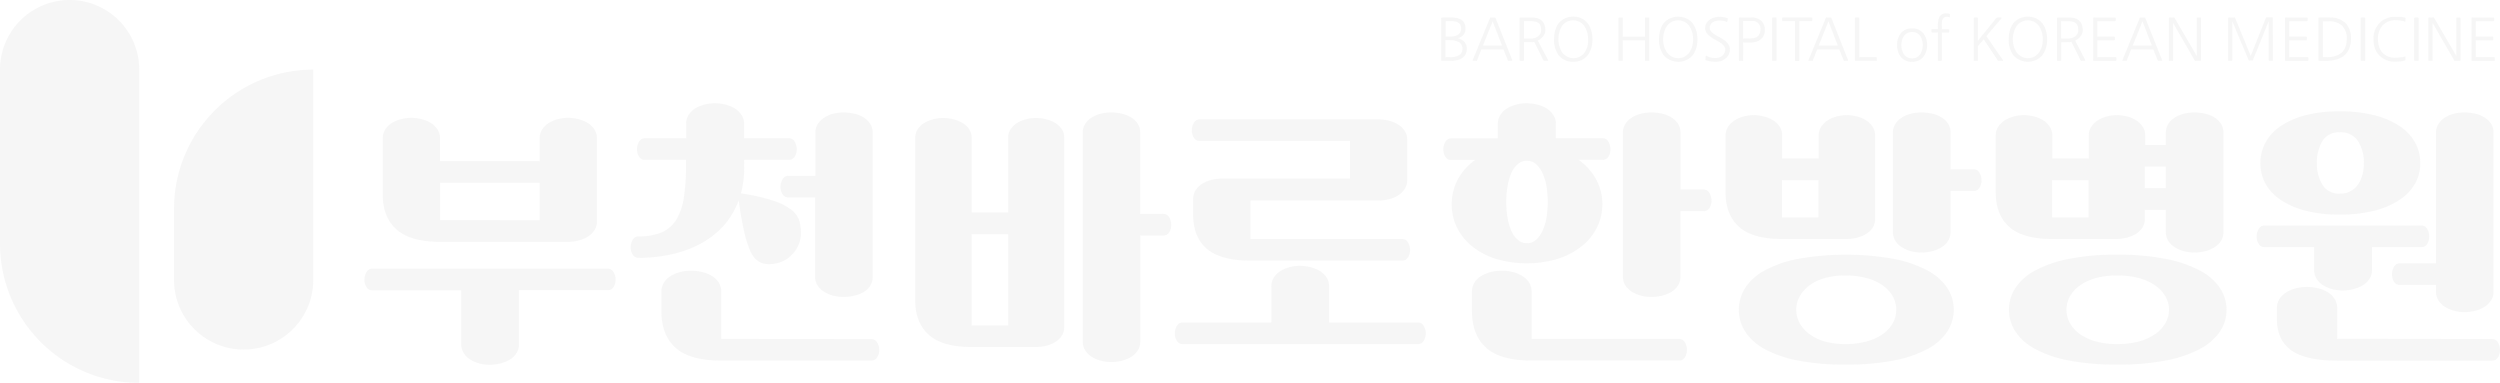 <svg xmlns="http://www.w3.org/2000/svg" viewBox="0 0 769.54 117.85"><defs><style>.cls-1{opacity:0.05;}.cls-2{fill:#404040;}</style></defs><g id="Layer_2" data-name="Layer 2"><g id="Layer_1-2" data-name="Layer 1"><g class="cls-1"><path class="cls-2" d="M159.73,106a4.86,4.86,0,0,1-.74,2.66,6.29,6.29,0,0,1-2,2,10.54,10.54,0,0,1-2.91,1.2,13.36,13.36,0,0,1-3.37.42,12.11,12.11,0,0,1-3.2-.42,10,10,0,0,1-2.78-1.2,6.35,6.35,0,0,1-2-2,4.78,4.78,0,0,1-.75-2.66V89.36H114.59a2,2,0,0,1-1.79-1,4.36,4.36,0,0,1-.62-2.33,4.49,4.49,0,0,1,.62-2.25,2,2,0,0,1,1.79-1.08h72.5a2,2,0,0,1,1.78,1.08A4.4,4.4,0,0,1,189.5,86a4.28,4.28,0,0,1-.63,2.33,2,2,0,0,1-1.78,1H159.73ZM183,70.82a6.42,6.42,0,0,1-2,2,9.91,9.91,0,0,1-2.87,1.2,13.08,13.08,0,0,1-3.29.42h-39.4q-9.06,0-13.35-3.78t-4.28-10.85V42.56a4.78,4.78,0,0,1,.75-2.66,6.35,6.35,0,0,1,2-2,10.25,10.25,0,0,1,2.82-1.2,12.75,12.75,0,0,1,6.49,0,10.25,10.25,0,0,1,2.82,1.2,6.46,6.46,0,0,1,2,2,4.78,4.78,0,0,1,.75,2.66v7.06h30.68V42.56a4.78,4.78,0,0,1,.74-2.66,6.46,6.46,0,0,1,2-2,10.39,10.39,0,0,1,2.78-1.2,12.16,12.16,0,0,1,3.2-.42,13.08,13.08,0,0,1,3.29.42,10.2,10.2,0,0,1,2.87,1.2,6.42,6.42,0,0,1,2,2,4.78,4.78,0,0,1,.75,2.66V68.08A4.93,4.93,0,0,1,183,70.82Zm-16.87-3.07V56.28H135.46V67.75Z"/><path class="cls-2" d="M229.08,51.37a30.16,30.16,0,0,1-1,8.15,62.15,62.15,0,0,1,9.9,2.24,18.42,18.42,0,0,1,5.57,2.79A6.93,6.93,0,0,1,246,67.87a13.05,13.05,0,0,1,.54,3.79,9.39,9.39,0,0,1-.75,3.74,9.64,9.64,0,0,1-2.08,3.07,9.49,9.49,0,0,1-3.11,2.08,9.92,9.92,0,0,1-3.87.75,6,6,0,0,1-3.28-.87A7,7,0,0,1,231,77.35a30.56,30.56,0,0,1-1.92-6q-.87-3.8-1.7-9.69a23.72,23.72,0,0,1-4.91,8.11,26.56,26.56,0,0,1-7.27,5.48,34.39,34.39,0,0,1-8.9,3.12,47.28,47.28,0,0,1-9.77,1,2,2,0,0,1-1.78-1,4.34,4.34,0,0,1-.63-2.29,4.4,4.4,0,0,1,.63-2.24,2,2,0,0,1,1.78-1.08,18.13,18.13,0,0,0,7.07-1.21,9.82,9.82,0,0,0,4.53-3.86,17.74,17.74,0,0,0,2.37-6.86,66.14,66.14,0,0,0,.67-10.27V49.21H198.49a2,2,0,0,1-1.79-1,4.25,4.25,0,0,1-.62-2.33,4.38,4.38,0,0,1,.62-2.24,2,2,0,0,1,1.79-1.08h12.72V38.07a4.86,4.86,0,0,1,.74-2.66,6.46,6.46,0,0,1,2-2,10.19,10.19,0,0,1,2.83-1.2,12.52,12.52,0,0,1,3.24-.42,13.41,13.41,0,0,1,3.37.42,10.13,10.13,0,0,1,2.86,1.2,6.83,6.83,0,0,1,2,2,4.58,4.58,0,0,1,.79,2.66v4.49h13.8a2,2,0,0,1,1.79,1.08,4.38,4.38,0,0,1,.62,2.24,4.25,4.25,0,0,1-.62,2.33,2,2,0,0,1-1.79,1h-13.8Zm39.16,53a2,2,0,0,1,1.79,1.08,4.48,4.48,0,0,1,.62,2.24A4.34,4.34,0,0,1,270,110a2,2,0,0,1-1.79,1H222q-9.57,0-14-3.91t-4.41-11.39V89.86a5.42,5.42,0,0,1,.79-2.91,6.31,6.31,0,0,1,2.08-2,10.55,10.55,0,0,1,2.91-1.21,13.35,13.35,0,0,1,3.37-.41,13.9,13.9,0,0,1,3.41.41,10.56,10.56,0,0,1,3,1.21,6.31,6.31,0,0,1,2.08,2,5.42,5.42,0,0,1,.79,2.91v14.47Zm-.33-16.46a6.43,6.43,0,0,1-2,1.95A9.93,9.93,0,0,1,263,91a13.8,13.8,0,0,1-3.36.41,12.47,12.47,0,0,1-3.2-.41,10,10,0,0,1-2.79-1.21,6.29,6.29,0,0,1-2-1.95,5,5,0,0,1-.75-2.75V60.77h-8.23a2,2,0,0,1-1.79-1,4.27,4.27,0,0,1-.62-2.33,4.42,4.42,0,0,1,.62-2.25,2,2,0,0,1,1.79-1.08H251V40.89a5,5,0,0,1,.75-2.74,6.29,6.29,0,0,1,2-1.95A9.15,9.15,0,0,1,256.48,35a13.42,13.42,0,0,1,3.2-.37A14.85,14.85,0,0,1,263,35a9.11,9.11,0,0,1,2.87,1.17,6.43,6.43,0,0,1,2,1.95,5,5,0,0,1,.75,2.74V85.12A5,5,0,0,1,267.91,87.87Z"/><path class="cls-2" d="M285.92,103.08q-4.2-3.73-4.2-10.72V42.48a4.84,4.84,0,0,1,.75-2.67,6.14,6.14,0,0,1,1.95-1.91,10.28,10.28,0,0,1,2.74-1.16,12.25,12.25,0,0,1,6.36,0,10.77,10.77,0,0,1,2.83,1.16,6.1,6.1,0,0,1,2,1.91,4.92,4.92,0,0,1,.74,2.67V65.42h11.23v-23a4.6,4.6,0,0,1,.75-2.62A6.34,6.34,0,0,1,313,37.9a10.28,10.28,0,0,1,2.74-1.16,11.84,11.84,0,0,1,3.12-.42,12.52,12.52,0,0,1,3.24.42,10.22,10.22,0,0,1,2.79,1.16,6.34,6.34,0,0,1,1.95,1.87,4.6,4.6,0,0,1,.75,2.62v58.28a4.78,4.78,0,0,1-.75,2.66,6.13,6.13,0,0,1-1.95,1.91,10.23,10.23,0,0,1-2.79,1.17,13,13,0,0,1-3.24.41H299.09Q290.12,106.82,285.92,103.08Zm24.4-2.91V72.07H299.09v28.1Zm47.8-34.33a2,2,0,0,1,1.79,1.08,4.38,4.38,0,0,1,.62,2.24,4.27,4.27,0,0,1-.62,2.33,2,2,0,0,1-1.79,1H351v32.59a4.93,4.93,0,0,1-.75,2.74,6.32,6.32,0,0,1-2,2,10.2,10.2,0,0,1-2.87,1.2,13.36,13.36,0,0,1-3.37.42,12.11,12.11,0,0,1-3.2-.42,10.39,10.39,0,0,1-2.78-1.2,6.46,6.46,0,0,1-2-2,4.93,4.93,0,0,1-.75-2.74V40.89a5,5,0,0,1,.75-2.74,6.43,6.43,0,0,1,2-1.95A9.2,9.2,0,0,1,338.79,35a13.48,13.48,0,0,1,3.2-.37,14.88,14.88,0,0,1,3.37.37,9.11,9.11,0,0,1,2.87,1.17,6.29,6.29,0,0,1,2,1.95,5,5,0,0,1,.75,2.74v25Z"/><path class="cls-2" d="M362.25,104.91a4.25,4.25,0,0,1-.63-2.33,4.4,4.4,0,0,1,.63-2.24A2,2,0,0,1,364,99.26h27.35V88.12a4.78,4.78,0,0,1,.75-2.66,6.42,6.42,0,0,1,2-2,10.32,10.32,0,0,1,2.79-1.2,12.05,12.05,0,0,1,3.2-.42,13.33,13.33,0,0,1,3.36.42,10.59,10.59,0,0,1,2.91,1.2,6.29,6.29,0,0,1,2,2,4.78,4.78,0,0,1,.75,2.66V99.26h27.35a2,2,0,0,1,1.79,1.08,4.48,4.48,0,0,1,.62,2.24,4.34,4.34,0,0,1-.62,2.33,2,2,0,0,1-1.79,1H364A2,2,0,0,1,362.25,104.91Zm9.31-28.27q-4.29-3.57-4.28-10.64V61.26A4.83,4.83,0,0,1,368,58.6a6.39,6.39,0,0,1,2-2,10,10,0,0,1,2.83-1.21,13,13,0,0,1,3.24-.41h39.49V43.39H369.27a2,2,0,0,1-1.78-1,4.25,4.25,0,0,1-.63-2.33,4.4,4.4,0,0,1,.63-2.24,2,2,0,0,1,1.78-1.08h55a13.46,13.46,0,0,1,3.28.41,9.81,9.81,0,0,1,2.87,1.21,6.54,6.54,0,0,1,2,2,4.83,4.83,0,0,1,.75,2.66V55.36a5,5,0,0,1-.75,2.75,6.54,6.54,0,0,1-2,2,9.54,9.54,0,0,1-2.87,1.2,13,13,0,0,1-3.28.42H384.9V73.57h46.73a2,2,0,0,1,1.78,1.08,4.4,4.4,0,0,1,.63,2.24,4.25,4.25,0,0,1-.63,2.33,2,2,0,0,1-1.78,1H384.9Q375.84,80.22,371.56,76.64Z"/><path class="cls-2" d="M448.72,55.24a17.32,17.32,0,0,1,5.37-6h-7.4a2,2,0,0,1-1.79-1,4.25,4.25,0,0,1-.62-2.33,4.38,4.38,0,0,1,.62-2.24,2,2,0,0,1,1.79-1.08h14.38V38.07a4.78,4.78,0,0,1,.75-2.66,6.42,6.42,0,0,1,2-2,10.32,10.32,0,0,1,2.83-1.2,12.26,12.26,0,0,1,3.16-.42,13.91,13.91,0,0,1,3.41.42,10.1,10.1,0,0,1,2.91,1.2,6.79,6.79,0,0,1,2,2,4.58,4.58,0,0,1,.79,2.66v4.49h14.39a2,2,0,0,1,1.79,1.08,4.48,4.48,0,0,1,.62,2.24,4.34,4.34,0,0,1-.62,2.33,2,2,0,0,1-1.79,1h-7.4a17.61,17.61,0,0,1,5.4,6A16.15,16.15,0,0,1,491.58,70a17.24,17.24,0,0,1-4.7,5.78,22.8,22.8,0,0,1-7.31,3.87,33.42,33.42,0,0,1-19.21,0,22.28,22.28,0,0,1-7.27-3.87A17.11,17.11,0,0,1,448.47,70a16.48,16.48,0,0,1,.25-14.75Zm8.78,51.83q-4.41-3.9-4.41-11.39V89.86a5.33,5.33,0,0,1,.79-2.91,6.22,6.22,0,0,1,2.08-2,10.3,10.3,0,0,1,2.91-1.21,13.33,13.33,0,0,1,3.36-.41,13.84,13.84,0,0,1,3.41.41,10.44,10.44,0,0,1,2.95,1.21,6.31,6.31,0,0,1,2.08,2,5.33,5.33,0,0,1,.79,2.91v14.47h45.4a2,2,0,0,1,1.78,1.08,4.4,4.4,0,0,1,.63,2.24,4.25,4.25,0,0,1-.63,2.33,2,2,0,0,1-1.78,1h-45.4Q461.91,111,457.5,107.07Zm6.56-39.9a16.53,16.53,0,0,0,1.21,4,7.52,7.52,0,0,0,2,2.7,4.14,4.14,0,0,0,2.71,1,4.2,4.2,0,0,0,2.78-1,8.11,8.11,0,0,0,2-2.7,15.29,15.29,0,0,0,1.24-4,29.85,29.85,0,0,0,0-10,15.18,15.18,0,0,0-1.24-4,8,8,0,0,0-2-2.7,4.2,4.2,0,0,0-2.78-1,4.14,4.14,0,0,0-2.71,1,7.43,7.43,0,0,0-2,2.7,16.39,16.39,0,0,0-1.21,4,30.57,30.57,0,0,0,0,10Zm60.36-8.82a2,2,0,0,1,1.79,1.08,4.52,4.52,0,0,1,.62,2.25,4.36,4.36,0,0,1-.62,2.33,2,2,0,0,1-1.79,1h-7.15V85.12a5,5,0,0,1-.75,2.75,6.39,6.39,0,0,1-2,1.95A9.93,9.93,0,0,1,511.66,91a13.82,13.82,0,0,1-3.37.41,12.53,12.53,0,0,1-3.2-.41,10.1,10.1,0,0,1-2.78-1.21,6.32,6.32,0,0,1-2-1.95,5,5,0,0,1-.75-2.75V40.89a5,5,0,0,1,.75-2.74,6.32,6.32,0,0,1,2-1.95A9.2,9.2,0,0,1,505.09,35a13.48,13.48,0,0,1,3.2-.37,14.88,14.88,0,0,1,3.37.37,9.11,9.11,0,0,1,2.87,1.17,6.39,6.39,0,0,1,2,1.95,5,5,0,0,1,.75,2.74V58.35Z"/><path class="cls-2" d="M535.36,69.87c-2.79-2.47-4.2-6-4.2-10.68V41.73a4.78,4.78,0,0,1,.75-2.66,6.54,6.54,0,0,1,2-2,9.45,9.45,0,0,1,2.74-1.2,12.25,12.25,0,0,1,6.36,0,10,10,0,0,1,2.83,1.2,6.42,6.42,0,0,1,2,2,4.78,4.78,0,0,1,.75,2.66v7.06h11.23V41.73a4.78,4.78,0,0,1,.74-2.66,6.54,6.54,0,0,1,2-2,9.45,9.45,0,0,1,2.74-1.2,11.79,11.79,0,0,1,3.12-.42,12.52,12.52,0,0,1,3.24.42,9.35,9.35,0,0,1,2.78,1.2,6.54,6.54,0,0,1,2,2,4.78,4.78,0,0,1,.75,2.66V67.42a4.83,4.83,0,0,1-.75,2.66,6.17,6.17,0,0,1-2,1.91,9.85,9.85,0,0,1-2.78,1.16,12.52,12.52,0,0,1-3.24.42H548.54Q539.55,73.57,535.36,69.87Zm1.79,18.83a16.23,16.23,0,0,1,5.9-5.36,35.53,35.53,0,0,1,10.23-3.62,84.13,84.13,0,0,1,29.8,0,36.83,36.83,0,0,1,10.36,3.62,16.42,16.42,0,0,1,6,5.36,12.26,12.26,0,0,1,0,13.3,16.42,16.42,0,0,1-6,5.36,36,36,0,0,1-10.36,3.58,75,75,0,0,1-14.92,1.29,74.49,74.49,0,0,1-14.88-1.29,34.69,34.69,0,0,1-10.23-3.58,16.23,16.23,0,0,1-5.9-5.36,12.53,12.53,0,0,1,0-13.3Zm22.62-21.78V55.44H548.54V66.92ZM554,99.51a10.8,10.8,0,0,0,3,3.36,14.48,14.48,0,0,0,4.74,2.25,22.91,22.91,0,0,0,6.28.79,24.58,24.58,0,0,0,6.48-.79,15.47,15.47,0,0,0,5-2.25,10.42,10.42,0,0,0,3.12-3.36,8.55,8.55,0,0,0,0-8.32,10.52,10.52,0,0,0-3.12-3.36,15.47,15.47,0,0,0-5-2.25,25,25,0,0,0-6.48-.79,23.3,23.3,0,0,0-6.28.79,14.48,14.48,0,0,0-4.74,2.25,10.91,10.91,0,0,0-3,3.36,8.55,8.55,0,0,0,0,8.32Zm53.54-47.39a2,2,0,0,1,1.79,1.08,4.48,4.48,0,0,1,.62,2.24,4.34,4.34,0,0,1-.62,2.33,2,2,0,0,1-1.79,1h-7.15V71.41a5,5,0,0,1-.75,2.74,6.29,6.29,0,0,1-2,1.95,9.93,9.93,0,0,1-2.87,1.21,13.41,13.41,0,0,1-3.37.42,12.05,12.05,0,0,1-3.2-.42,10,10,0,0,1-2.78-1.21,6.22,6.22,0,0,1-2-1.95,5,5,0,0,1-.75-2.74V40.89a5,5,0,0,1,.75-2.74,6.32,6.32,0,0,1,2-1.95A9.09,9.09,0,0,1,588.24,35a13.42,13.42,0,0,1,3.2-.37,14.94,14.94,0,0,1,3.37.37,9.11,9.11,0,0,1,2.87,1.17,6.39,6.39,0,0,1,2,1.95,5,5,0,0,1,.75,2.74V52.12Z"/><path class="cls-2" d="M666.69,44.64V40.89a5,5,0,0,1,.75-2.74,6.39,6.39,0,0,1,2-1.95A9.26,9.26,0,0,1,672.22,35a13.42,13.42,0,0,1,3.2-.37,14.94,14.94,0,0,1,3.37.37,9.21,9.21,0,0,1,2.87,1.17,6.39,6.39,0,0,1,2,1.95,5,5,0,0,1,.75,2.74V71.41a5,5,0,0,1-.75,2.74,6.29,6.29,0,0,1-2,1.95,10,10,0,0,1-2.87,1.21,13.41,13.41,0,0,1-3.37.42,12.05,12.05,0,0,1-3.2-.42,10.16,10.16,0,0,1-2.79-1.21,6.29,6.29,0,0,1-2-1.95,5,5,0,0,1-.75-2.74V64.59H660.2v2.83a4.82,4.82,0,0,1-.74,2.66,6.17,6.17,0,0,1-2,1.91,9.85,9.85,0,0,1-2.78,1.16,12.63,12.63,0,0,1-3.24.42H631.69q-9,0-13.18-3.7t-4.2-10.68V41.73a4.78,4.78,0,0,1,.75-2.66,6.62,6.62,0,0,1,2-2,9.52,9.52,0,0,1,2.75-1.2,12.05,12.05,0,0,1,3.2-.42,12.26,12.26,0,0,1,3.16.42,10,10,0,0,1,2.82,1.2,6.35,6.35,0,0,1,2,2,4.78,4.78,0,0,1,.75,2.66v7.06h11.22V41.73a4.78,4.78,0,0,1,.75-2.66,6.54,6.54,0,0,1,2-2,9.34,9.34,0,0,1,2.74-1.2,11.73,11.73,0,0,1,3.12-.42,12.63,12.63,0,0,1,3.24.42,9.35,9.35,0,0,1,2.78,1.2,6.54,6.54,0,0,1,2,2,4.78,4.78,0,0,1,.74,2.66v2.91ZM620.34,88.7a16.48,16.48,0,0,1,6-5.36,36,36,0,0,1,10.35-3.62,73.73,73.73,0,0,1,15-1.33,74.5,74.5,0,0,1,15.1,1.33,37.43,37.43,0,0,1,10.47,3.62,16.76,16.76,0,0,1,6.11,5.36,12.06,12.06,0,0,1,0,13.3,16.76,16.76,0,0,1-6.11,5.36,36.54,36.54,0,0,1-10.47,3.58,77,77,0,0,1-15.1,1.29,76.2,76.2,0,0,1-15-1.29,35.14,35.14,0,0,1-10.35-3.58,16.48,16.48,0,0,1-6-5.36,12.31,12.31,0,0,1,0-13.3Zm22.57-21.78V55.44H631.69V66.92Zm-5.73,32.59a10.5,10.5,0,0,0,3.11,3.36,15.54,15.54,0,0,0,4.91,2.25,24.12,24.12,0,0,0,6.44.79,25.83,25.83,0,0,0,6.7-.79,16,16,0,0,0,5-2.25,10.67,10.67,0,0,0,3.19-3.36,8.22,8.22,0,0,0,0-8.32,10.78,10.78,0,0,0-3.19-3.36,16,16,0,0,0-5-2.25,26.26,26.26,0,0,0-6.7-.79,24.53,24.53,0,0,0-6.44.79,15.54,15.54,0,0,0-4.91,2.25,10.6,10.6,0,0,0-3.11,3.36,8.55,8.55,0,0,0,0,8.32Zm29.51-41.57V51.29H660.2v6.65Z"/><path class="cls-2" d="M730.13,83.13a4.8,4.8,0,0,1-.74,2.66,6.16,6.16,0,0,1-2,1.95A10.55,10.55,0,0,1,724.44,89a13.35,13.35,0,0,1-3.37.41,12.1,12.1,0,0,1-3.2-.41,10.1,10.1,0,0,1-2.78-1.21,6.22,6.22,0,0,1-2-1.95,4.81,4.81,0,0,1-.75-2.66V76.06H697.05a2,2,0,0,1-1.79-1,4.24,4.24,0,0,1-.63-2.32,4.4,4.4,0,0,1,.63-2.25,2,2,0,0,1,1.79-1.08h48.3a2,2,0,0,1,1.79,1.08,4.49,4.49,0,0,1,.62,2.25,4.32,4.32,0,0,1-.62,2.32,2,2,0,0,1-1.79,1H730.13ZM697.3,44a14,14,0,0,1,4.57-5.07,24.35,24.35,0,0,1,7.65-3.41,41,41,0,0,1,10.72-1.25,42,42,0,0,1,10.81,1.25,24.87,24.87,0,0,1,7.77,3.41A14.41,14.41,0,0,1,743.48,44,13.22,13.22,0,0,1,745,50.21a13,13,0,0,1-1.54,6.19,14.56,14.56,0,0,1-4.66,5,24.87,24.87,0,0,1-7.77,3.41,42,42,0,0,1-10.81,1.25,41,41,0,0,1-10.72-1.25,24.35,24.35,0,0,1-7.65-3.41,14.17,14.17,0,0,1-4.57-5,13.17,13.17,0,0,1-1.5-6.19A13.42,13.42,0,0,1,697.3,44Zm69.83,60.36a2,2,0,0,1,1.79,1.08,4.48,4.48,0,0,1,.62,2.24,4.34,4.34,0,0,1-.62,2.33,2,2,0,0,1-1.79,1H719.41q-9.64,0-14.09-3.16t-4.45-9.64V94.94a5.29,5.29,0,0,1,.79-2.91A6.66,6.66,0,0,1,703.74,90a9.69,9.69,0,0,1,3-1.25,13.85,13.85,0,0,1,3.41-.42,14.41,14.41,0,0,1,3.45.42,9.61,9.61,0,0,1,3,1.25A6.66,6.66,0,0,1,718.62,92a5.29,5.29,0,0,1,.79,2.91v9.39ZM714.88,56.86a5.85,5.85,0,0,0,5.36,2.74,6.45,6.45,0,0,0,5.57-2.78,9.17,9.17,0,0,0,1.37-3,13.63,13.63,0,0,0,.46-3.61,12,12,0,0,0-1.79-6.74,6.2,6.2,0,0,0-5.61-2.74,5.83,5.83,0,0,0-5.4,2.74,12.78,12.78,0,0,0-1.66,6.74A12.34,12.34,0,0,0,714.88,56.86ZM766.8,92.44a6.22,6.22,0,0,1-2,2,9.81,9.81,0,0,1-2.87,1.21,13.33,13.33,0,0,1-3.36.42,12.05,12.05,0,0,1-3.2-.42,10,10,0,0,1-2.79-1.21,6.29,6.29,0,0,1-2-2,5,5,0,0,1-.75-2.74v-2H738.7a2,2,0,0,1-1.79-1,4.24,4.24,0,0,1-.62-2.32,4.39,4.39,0,0,1,.62-2.25,2,2,0,0,1,1.79-1.08h11.14V40.89a5,5,0,0,1,.75-2.74,6.39,6.39,0,0,1,2-1.95A9.15,9.15,0,0,1,755.37,35a13.42,13.42,0,0,1,3.2-.37,14.85,14.85,0,0,1,3.36.37,9,9,0,0,1,2.87,1.17,6.32,6.32,0,0,1,2,1.95,5,5,0,0,1,.75,2.74V89.7A5,5,0,0,1,766.8,92.44Z"/><path class="cls-2" d="M96.42,21.43A42.86,42.86,0,0,0,53.57,64.28V85.71a21.43,21.43,0,1,0,42.85,0Z"/><path class="cls-2" d="M0,75a42.85,42.85,0,0,0,42.86,42.85V21.43A21.43,21.43,0,0,0,0,21.43Z"/><path class="cls-2" d="M451.5,14.93q0,3.81-5.21,3.81h-2.18a.83.83,0,0,1-.44-.07.87.87,0,0,1-.06-.44V5.91a.87.87,0,0,1,.06-.44s.19-.07.44-.07h2.7c2.85,0,4.27,1.1,4.27,3.28a2.81,2.81,0,0,1-2.38,3.05,4.18,4.18,0,0,1,2.08,1.2A2.87,2.87,0,0,1,451.5,14.93Zm-1.34.08a2.23,2.23,0,0,0-1-2,5.73,5.73,0,0,0-3.08-.64h-1.17V17.6h1.39C448.88,17.6,450.16,16.73,450.16,15Zm-.41-6.27q0-2.22-2.94-2.22H445v4.7h1.5a3.88,3.88,0,0,0,2.46-.65A2.18,2.18,0,0,0,449.75,8.74Z"/><path class="cls-2" d="M465.49,18.48c.06.17,0,.26-.16.26h-.86a.53.53,0,0,1-.19,0c-.06,0-.11-.1-.16-.22l-1.33-3.31H456l-.67,1.66c-.22.54-.43,1.09-.65,1.65-.05.12-.1.2-.15.22a.53.53,0,0,1-.19,0h-.85c-.17,0-.22-.09-.16-.26l5.3-12.9a.32.32,0,0,1,.32-.21h1.1a.31.31,0,0,1,.32.21ZM462.36,14c-.5-1.25-1-2.49-1.45-3.71s-1-2.45-1.45-3.7c-.51,1.25-1,2.48-1.49,3.7s-1,2.46-1.48,3.71Z"/><path class="cls-2" d="M476.52,18.48a.25.25,0,0,1,0,.17.14.14,0,0,1-.15.09h-.93a.42.42,0,0,1-.4-.26q-.81-1.69-1.35-2.76l-.85-1.7-.57-1.14a4.6,4.6,0,0,1-.77.11l-.89,0H469.1v5.46a.23.23,0,0,1-.25.26H468a.23.23,0,0,1-.25-.26V5.94c0-.13,0-.23,0-.3a.3.3,0,0,1,.06-.16.27.27,0,0,1,.17-.07h3.71a5.22,5.22,0,0,1,1.77.28,3.35,3.35,0,0,1,1.24.79,3,3,0,0,1,.74,1.22,5.06,5.06,0,0,1,.25,1.6,2.9,2.9,0,0,1-.19,1,3.36,3.36,0,0,1-.52.9,4,4,0,0,1-.74.75,4.92,4.92,0,0,1-.88.55Zm-2.15-9.19A4,4,0,0,0,474.2,8a1.75,1.75,0,0,0-.57-.87,2.54,2.54,0,0,0-1.06-.48A8.06,8.06,0,0,0,471,6.52H469.1v5.37H471a4.92,4.92,0,0,0,1.36-.18,3.23,3.23,0,0,0,1.07-.52,2.47,2.47,0,0,0,.7-.82A2.26,2.26,0,0,0,474.37,9.29Z"/><path class="cls-2" d="M490.16,12.07a8,8,0,0,1-1.48,5A5.37,5.37,0,0,1,484.27,19a5.43,5.43,0,0,1-4.44-1.94,7.86,7.86,0,0,1-1.47-5,9.39,9.39,0,0,1,.36-2.7,7.16,7.16,0,0,1,1-2.15,5.66,5.66,0,0,1,2-1.54,5.89,5.89,0,0,1,2.55-.55,5.78,5.78,0,0,1,2.54.54,5.43,5.43,0,0,1,1.94,1.57,7,7,0,0,1,1.06,2.17A8.92,8.92,0,0,1,490.16,12.07Zm-1.32,0a7.43,7.43,0,0,0-.29-2.14,6.55,6.55,0,0,0-.81-1.82,4.4,4.4,0,0,0-1.5-1.36,4.32,4.32,0,0,0-4,0,4.34,4.34,0,0,0-1.51,1.36A6.55,6.55,0,0,0,480,9.93a7.79,7.79,0,0,0-.29,2.14,7.92,7.92,0,0,0,.29,2.15,6.61,6.61,0,0,0,.81,1.83,4.67,4.67,0,0,0,1.53,1.35,4,4,0,0,0,2,.49,4,4,0,0,0,2-.48,4.5,4.5,0,0,0,1.5-1.36,6.61,6.61,0,0,0,.81-1.83A7.55,7.55,0,0,0,488.84,12.07Z"/><path class="cls-2" d="M507.67,18.48a.23.23,0,0,1-.26.26h-.8a.23.23,0,0,1-.26-.26V12.41h-6.83v6.07c0,.17-.08.26-.25.26h-.81c-.17,0-.25-.09-.25-.26V5.62a.22.22,0,0,1,.25-.25h.81a.22.22,0,0,1,.25.25v5.66h6.83V5.62c0-.17.09-.25.26-.25h.8c.17,0,.26.08.26.25Z"/><path class="cls-2" d="M522.48,12.07a8,8,0,0,1-1.48,5,6,6,0,0,1-8.85,0,7.86,7.86,0,0,1-1.47-5,9.39,9.39,0,0,1,.36-2.7,6.93,6.93,0,0,1,1-2.15,5.66,5.66,0,0,1,2-1.54,6.21,6.21,0,0,1,5.09,0,5.52,5.52,0,0,1,1.94,1.57,7.18,7.18,0,0,1,1.06,2.17A8.92,8.92,0,0,1,522.48,12.07Zm-1.32,0a7.43,7.43,0,0,0-.29-2.14,6.55,6.55,0,0,0-.81-1.82,4.4,4.4,0,0,0-1.5-1.36,4.32,4.32,0,0,0-4,0,4.34,4.34,0,0,0-1.51,1.36,6.55,6.55,0,0,0-.81,1.82,7.79,7.79,0,0,0-.29,2.14,7.92,7.92,0,0,0,.29,2.15,6.61,6.61,0,0,0,.81,1.83,4.67,4.67,0,0,0,1.53,1.35,4,4,0,0,0,2,.49,4,4,0,0,0,2-.48,4.5,4.5,0,0,0,1.5-1.36,6.61,6.61,0,0,0,.81-1.83A7.55,7.55,0,0,0,521.16,12.07Z"/><path class="cls-2" d="M525.18,18.56c-.19-.07-.27-.17-.23-.33l.07-.83a.35.35,0,0,1,.11-.2.17.17,0,0,1,.19,0,5.15,5.15,0,0,0,1.27.5,6.52,6.52,0,0,0,1.47.15,3.16,3.16,0,0,0,2.15-.72,2.54,2.54,0,0,0,.84-2,1.7,1.7,0,0,0-.4-1,4.48,4.48,0,0,0-1.13-1c-.42-.27-.89-.54-1.42-.83a13.72,13.72,0,0,1-1.51-.95,5.12,5.12,0,0,1-1.21-1.15,2.36,2.36,0,0,1-.49-1.49,3.13,3.13,0,0,1,.36-1.52,3.3,3.3,0,0,1,1-1.1,4.48,4.48,0,0,1,1.37-.67,5.38,5.38,0,0,1,1.59-.24,9,9,0,0,1,1.24.08,8.91,8.91,0,0,1,1.17.28c.18.06.26.17.22.33l-.15.7c0,.21-.13.26-.3.16a4,4,0,0,0-1-.31,7,7,0,0,0-1.22-.08,4.09,4.09,0,0,0-1.12.14,2.7,2.7,0,0,0-.92.43,2.25,2.25,0,0,0-.62.72,2.09,2.09,0,0,0-.24,1,1.42,1.42,0,0,0,.32.88,4,4,0,0,0,.77.78,8.52,8.52,0,0,0,1,.66c.36.19.68.38,1,.54s.78.47,1.15.71a5.63,5.63,0,0,1,1,.81,4,4,0,0,1,.7,1,2.73,2.73,0,0,1,.27,1.24,3.38,3.38,0,0,1-.37,1.61,3.6,3.6,0,0,1-1,1.18,4.34,4.34,0,0,1-1.41.75A5.21,5.21,0,0,1,528,19a7.47,7.47,0,0,1-1.41-.11A11,11,0,0,1,525.18,18.56Z"/><path class="cls-2" d="M536.58,18.48c0,.17-.08.26-.25.26h-.81c-.17,0-.25-.09-.25-.26V5.91c0-.27,0-.42.08-.47a.84.84,0,0,1,.46-.07H539a4.64,4.64,0,0,1,3.09,1,3.55,3.55,0,0,1,1.16,2.85,3.82,3.82,0,0,1-.34,1.66,3.43,3.43,0,0,1-.92,1.23,4.14,4.14,0,0,1-1.41.75,4.93,4.93,0,0,1-1.73.21h-2.29Zm5.33-9.31a2.74,2.74,0,0,0-.66-2,2.57,2.57,0,0,0-2-.7h-2.7v5.39H538a12.16,12.16,0,0,0,1.56-.09,3.21,3.21,0,0,0,1.19-.38,2.06,2.06,0,0,0,.78-.82A3.38,3.38,0,0,0,541.91,9.17Z"/><path class="cls-2" d="M546.6,18.74h-.87a.23.23,0,0,1-.25-.26V5.66a.23.23,0,0,1,.25-.26h.87c.17,0,.25.09.25.26V18.48C546.85,18.65,546.77,18.74,546.6,18.74Z"/><path class="cls-2" d="M553.86,6.52v12a.23.23,0,0,1-.25.26h-.83c-.17,0-.25-.09-.25-.26v-12h-3.72a.22.22,0,0,1-.25-.25V5.66a.23.23,0,0,1,.25-.26h8.8c.17,0,.25.09.25.26v.61a.22.22,0,0,1-.25.25Z"/><path class="cls-2" d="M568.85,18.48c.06.17,0,.26-.16.26h-.87a.53.53,0,0,1-.19,0s-.1-.1-.15-.22l-1.33-3.31h-6.78c-.23.56-.45,1.11-.66,1.66s-.44,1.09-.65,1.65c0,.12-.1.2-.16.22a.48.48,0,0,1-.18,0h-.85c-.17,0-.23-.09-.17-.26L562,5.58a.33.33,0,0,1,.33-.21h1.1a.32.32,0,0,1,.32.21ZM565.71,14c-.5-1.25-1-2.49-1.45-3.71s-.94-2.45-1.45-3.7c-.5,1.25-1,2.48-1.48,3.7s-1,2.46-1.49,3.71Z"/><path class="cls-2" d="M577.48,17.6a.22.22,0,0,1,.25.25v.63c0,.17-.08.26-.25.26h-6.23a.31.31,0,0,1-.2-.08.34.34,0,0,1-.07-.2c0-.1,0-.23,0-.4V5.66a.23.23,0,0,1,.25-.26h.83a.23.23,0,0,1,.26.26V17.6Z"/><path class="cls-2" d="M593.19,13.87a5.94,5.94,0,0,1-.31,2,5.6,5.6,0,0,1-.81,1.6,4.49,4.49,0,0,1-1.5,1.17,5.06,5.06,0,0,1-4,0,4.46,4.46,0,0,1-1.52-1.17,5.58,5.58,0,0,1-.8-1.6,6.21,6.21,0,0,1-.3-2,5.61,5.61,0,0,1,1.1-3.57,4.27,4.27,0,0,1,3.52-1.56,4.94,4.94,0,0,1,2,.38,4.06,4.06,0,0,1,1.5,1.18A5.64,5.64,0,0,1,593.19,13.87Zm-1.34,0a5.39,5.39,0,0,0-.22-1.58A4.73,4.73,0,0,0,591,11a3,3,0,0,0-2.43-1.15,3.12,3.12,0,0,0-1.36.29,3.29,3.29,0,0,0-1.08.86,4.5,4.5,0,0,0-.64,1.32,5.86,5.86,0,0,0,0,3.18,4.27,4.27,0,0,0,.64,1.3,3,3,0,0,0,2.44,1.17,3,3,0,0,0,1.36-.3,3.54,3.54,0,0,0,1.07-.87,4.48,4.48,0,0,0,.62-1.3A5.43,5.43,0,0,0,591.85,13.87Z"/><path class="cls-2" d="M600,4.25a.32.32,0,0,1,.21.38l0,.52a.18.18,0,0,1-.09.14.29.29,0,0,1-.16,0,2.31,2.31,0,0,0-.37-.1,2,2,0,0,0-.37,0,1.32,1.32,0,0,0-1.37,1.06,8.33,8.33,0,0,0-.13,1.91V9h2c.17,0,.26.08.26.25v.54c0,.17-.09.25-.26.25h-2v8.45c0,.17-.08.26-.25.26h-.7a.23.23,0,0,1-.26-.26V10h-1.74c-.17,0-.26-.08-.26-.25V9.24c0-.17.09-.25.26-.25h1.74V8.25a7.73,7.73,0,0,1,.37-2.83,2.19,2.19,0,0,1,2.23-1.3A3.19,3.19,0,0,1,600,4.25Z"/><path class="cls-2" d="M610.61,12.11l-1.77,2.07v4.3c0,.17-.08.26-.25.26h-.79c-.17,0-.25-.09-.25-.26V5.66c0-.17.08-.26.25-.26h.79c.17,0,.25.09.25.26v6.86l5.57-6.86A.83.83,0,0,1,615,5.4h1a.13.13,0,0,1,.14.09.19.19,0,0,1-.07.17l-4.64,5.45,5.08,7.37c.11.17.08.26-.08.26h-1a.79.79,0,0,1-.32-.06.47.47,0,0,1-.24-.2Z"/><path class="cls-2" d="M630.12,12.07a8,8,0,0,1-1.48,5,6,6,0,0,1-8.84,0,7.8,7.8,0,0,1-1.48-5,9.39,9.39,0,0,1,.36-2.7,7.16,7.16,0,0,1,1-2.15,5.76,5.76,0,0,1,2-1.54,5.89,5.89,0,0,1,2.55-.55,5.82,5.82,0,0,1,2.55.54,5.49,5.49,0,0,1,1.93,1.57,7.21,7.21,0,0,1,1.07,2.17A8.93,8.93,0,0,1,630.12,12.07Zm-1.32,0a7.43,7.43,0,0,0-.29-2.14,6.55,6.55,0,0,0-.81-1.82,4.4,4.4,0,0,0-1.5-1.36,4.32,4.32,0,0,0-4,0,4.34,4.34,0,0,0-1.51,1.36,6.55,6.55,0,0,0-.81,1.82,7.79,7.79,0,0,0-.29,2.14,7.92,7.92,0,0,0,.29,2.15,6.61,6.61,0,0,0,.81,1.83,4.67,4.67,0,0,0,1.53,1.35,4,4,0,0,0,2,.49,4,4,0,0,0,2-.48,4.5,4.5,0,0,0,1.5-1.36,6.61,6.61,0,0,0,.81-1.83A7.55,7.55,0,0,0,628.8,12.07Z"/><path class="cls-2" d="M641.86,18.48a.17.17,0,0,1,0,.17.13.13,0,0,1-.14.09h-.93a.41.41,0,0,1-.4-.26q-.81-1.69-1.35-2.76c-.36-.72-.65-1.28-.85-1.7s-.44-.88-.58-1.14a4.49,4.49,0,0,1-.76.11L636,13h-1.52v5.46c0,.17-.08.26-.25.26h-.81c-.17,0-.25-.09-.25-.26V5.94a2.45,2.45,0,0,1,0-.3.2.2,0,0,1,.06-.16.26.26,0,0,1,.16-.07h3.71a5.24,5.24,0,0,1,1.78.28,3.35,3.35,0,0,1,1.24.79,3.08,3.08,0,0,1,.74,1.22,5.07,5.07,0,0,1,.24,1.6,2.7,2.7,0,0,1-.19,1,3.08,3.08,0,0,1-.51.9,4.44,4.44,0,0,1-.75.75,4.52,4.52,0,0,1-.87.55Zm-2.14-9.19A4.31,4.31,0,0,0,639.55,8a1.77,1.77,0,0,0-.58-.87,2.55,2.55,0,0,0-1.05-.48,8.06,8.06,0,0,0-1.62-.14h-1.86v5.37h1.9a4.92,4.92,0,0,0,1.36-.18,3.23,3.23,0,0,0,1.07-.52,2.6,2.6,0,0,0,.7-.82A2.26,2.26,0,0,0,639.72,9.29Z"/><path class="cls-2" d="M644.8,18.75a.87.87,0,0,1-.44-.06.87.87,0,0,1-.06-.44V5.84a.78.78,0,0,1,.06-.41.75.75,0,0,1,.4-.06H651a.22.22,0,0,1,.25.25v.63a.22.22,0,0,1-.25.25h-5.41v4.76h5.14a.22.22,0,0,1,.25.25v.65a.22.22,0,0,1-.25.25h-5.14V17.6h5.62a.22.22,0,0,1,.25.25v.65a.22.22,0,0,1-.25.25Z"/><path class="cls-2" d="M665.52,18.48c.06.17,0,.26-.16.26h-.87a.58.58,0,0,1-.19,0s-.1-.1-.15-.22l-1.33-3.31H656c-.23.56-.45,1.11-.66,1.66s-.44,1.09-.65,1.65c-.05.12-.1.2-.16.22a.48.48,0,0,1-.18,0h-.85c-.17,0-.22-.09-.16-.26l5.29-12.9a.33.33,0,0,1,.33-.21h1.1a.32.32,0,0,1,.32.21ZM662.38,14c-.5-1.25-1-2.49-1.45-3.71s-.94-2.45-1.45-3.7c-.5,1.25-1,2.48-1.48,3.7s-1,2.46-1.49,3.71Z"/><path class="cls-2" d="M668.65,18.74h-.81c-.17,0-.25-.09-.25-.26V5.87a.87.87,0,0,1,.06-.44.9.9,0,0,1,.44-.06h.83a.79.79,0,0,1,.32,0,.56.56,0,0,1,.17.21l6.79,11.66V5.62a.22.22,0,0,1,.25-.25h.8a.22.22,0,0,1,.25.25V18.23c0,.25,0,.4-.07.44a.8.8,0,0,1-.44.07H675.9a.48.48,0,0,1-.21,0,.6.6,0,0,1-.15-.18L668.91,7.06V18.48A.23.23,0,0,1,668.65,18.74Z"/><path class="cls-2" d="M699.64,18.48c0,.17-.08.26-.25.26h-.81c-.17,0-.25-.09-.25-.26V6.54c-.89,2.21-1.69,4.18-2.4,5.93l-.88,2.18c-.29.72-.55,1.36-.78,1.91s-.41,1-.56,1.36-.21.53-.21.54a.29.29,0,0,1-.27.18h-.81a.26.26,0,0,1-.18,0,.28.28,0,0,1-.09-.14l-5-11.92V18.48c0,.17-.08.26-.25.26h-.81c-.17,0-.25-.09-.25-.26V5.87a.87.87,0,0,1,.06-.44.87.87,0,0,1,.44-.06h1.35a.51.51,0,0,1,.21,0,.46.46,0,0,1,.12.18l4.79,11.66,4.65-11.67a.27.27,0,0,1,.29-.2h1.37a.87.87,0,0,1,.44.06.87.87,0,0,1,.06.44Z"/><path class="cls-2" d="M703.87,18.75a.87.87,0,0,1-.44-.06.87.87,0,0,1-.06-.44V5.84a.78.78,0,0,1,.06-.41.78.78,0,0,1,.41-.06h6.25a.22.22,0,0,1,.25.25v.63a.22.22,0,0,1-.25.25h-5.41v4.76h5.14a.22.22,0,0,1,.25.25v.65a.22.22,0,0,1-.25.25h-5.14V17.6h5.63a.22.22,0,0,1,.25.25v.65a.22.22,0,0,1-.25.25Z"/><path class="cls-2" d="M723.67,12a7.42,7.42,0,0,1-.57,3,5.83,5.83,0,0,1-1.61,2.18,6.92,6.92,0,0,1-2.36,1.14,11.54,11.54,0,0,1-3.13.4h-1.86a.83.83,0,0,1-.44-.07.87.87,0,0,1-.06-.44V5.91a.87.87,0,0,1,.06-.44s.19-.07.44-.07H717a6.69,6.69,0,0,1,5.15,1.86A6.82,6.82,0,0,1,723.67,12ZM722.36,12a5.28,5.28,0,0,0-1.59-4.23,5.68,5.68,0,0,0-3.85-1.21H715V17.6h1.1Q722.36,17.6,722.36,12Z"/><path class="cls-2" d="M727.78,18.74h-.86a.23.23,0,0,1-.26-.26V5.66a.23.23,0,0,1,.26-.26h.86c.17,0,.25.09.25.26V18.48C728,18.65,728,18.74,727.78,18.74Z"/><path class="cls-2" d="M740.18,17.44a.25.25,0,0,1,.19,0,.12.12,0,0,1,.09.13l0,.71a.3.3,0,0,1-.25.32,7.33,7.33,0,0,1-1.23.29,11.52,11.52,0,0,1-1.58.09,6.64,6.64,0,0,1-5-1.91,5.78,5.78,0,0,1-1.36-2.18,8.25,8.25,0,0,1-.44-2.81,6.84,6.84,0,0,1,1.85-5,6.66,6.66,0,0,1,4.94-1.91l.78,0,.69,0,.65.09.69.15a.29.29,0,0,1,.25.34l0,.72c0,.17-.11.22-.27.16a6.35,6.35,0,0,0-1.33-.31,10.18,10.18,0,0,0-1.42-.09,5.26,5.26,0,0,0-4.06,1.63,6,6,0,0,0-1.4,4.14,7.47,7.47,0,0,0,.34,2.34,5,5,0,0,0,1,1.82,5.12,5.12,0,0,0,4.07,1.6c.5,0,1,0,1.5-.1A5,5,0,0,0,740.18,17.44Z"/><path class="cls-2" d="M744.25,18.74h-.87c-.17,0-.25-.09-.25-.26V5.66c0-.17.08-.26.25-.26h.87a.23.23,0,0,1,.25.26V18.48A.23.23,0,0,1,744.25,18.74Z"/><path class="cls-2" d="M748.55,18.74h-.81c-.17,0-.25-.09-.25-.26V5.87a.87.87,0,0,1,.06-.44.87.87,0,0,1,.44-.06h.83a.79.79,0,0,1,.32,0,.56.56,0,0,1,.17.21l6.79,11.66V5.62a.22.22,0,0,1,.25-.25h.79c.17,0,.26.08.26.25V18.23a.83.83,0,0,1-.07.44.83.83,0,0,1-.44.07h-1.1a.56.56,0,0,1-.21,0,.6.6,0,0,1-.15-.18L748.8,7.06V18.48C748.8,18.65,748.72,18.74,748.55,18.74Z"/><path class="cls-2" d="M761.27,18.75a.87.87,0,0,1-.44-.06.87.87,0,0,1-.06-.44V5.84a.78.78,0,0,1,.06-.41.75.75,0,0,1,.4-.06h6.26a.22.22,0,0,1,.25.25v.63a.22.22,0,0,1-.25.25h-5.41v4.76h5.14a.22.22,0,0,1,.25.25v.65a.22.22,0,0,1-.25.25h-5.14V17.6h5.62c.17,0,.26.08.26.25v.65c0,.17-.09.25-.26.25Z"/></g></g></g></svg>